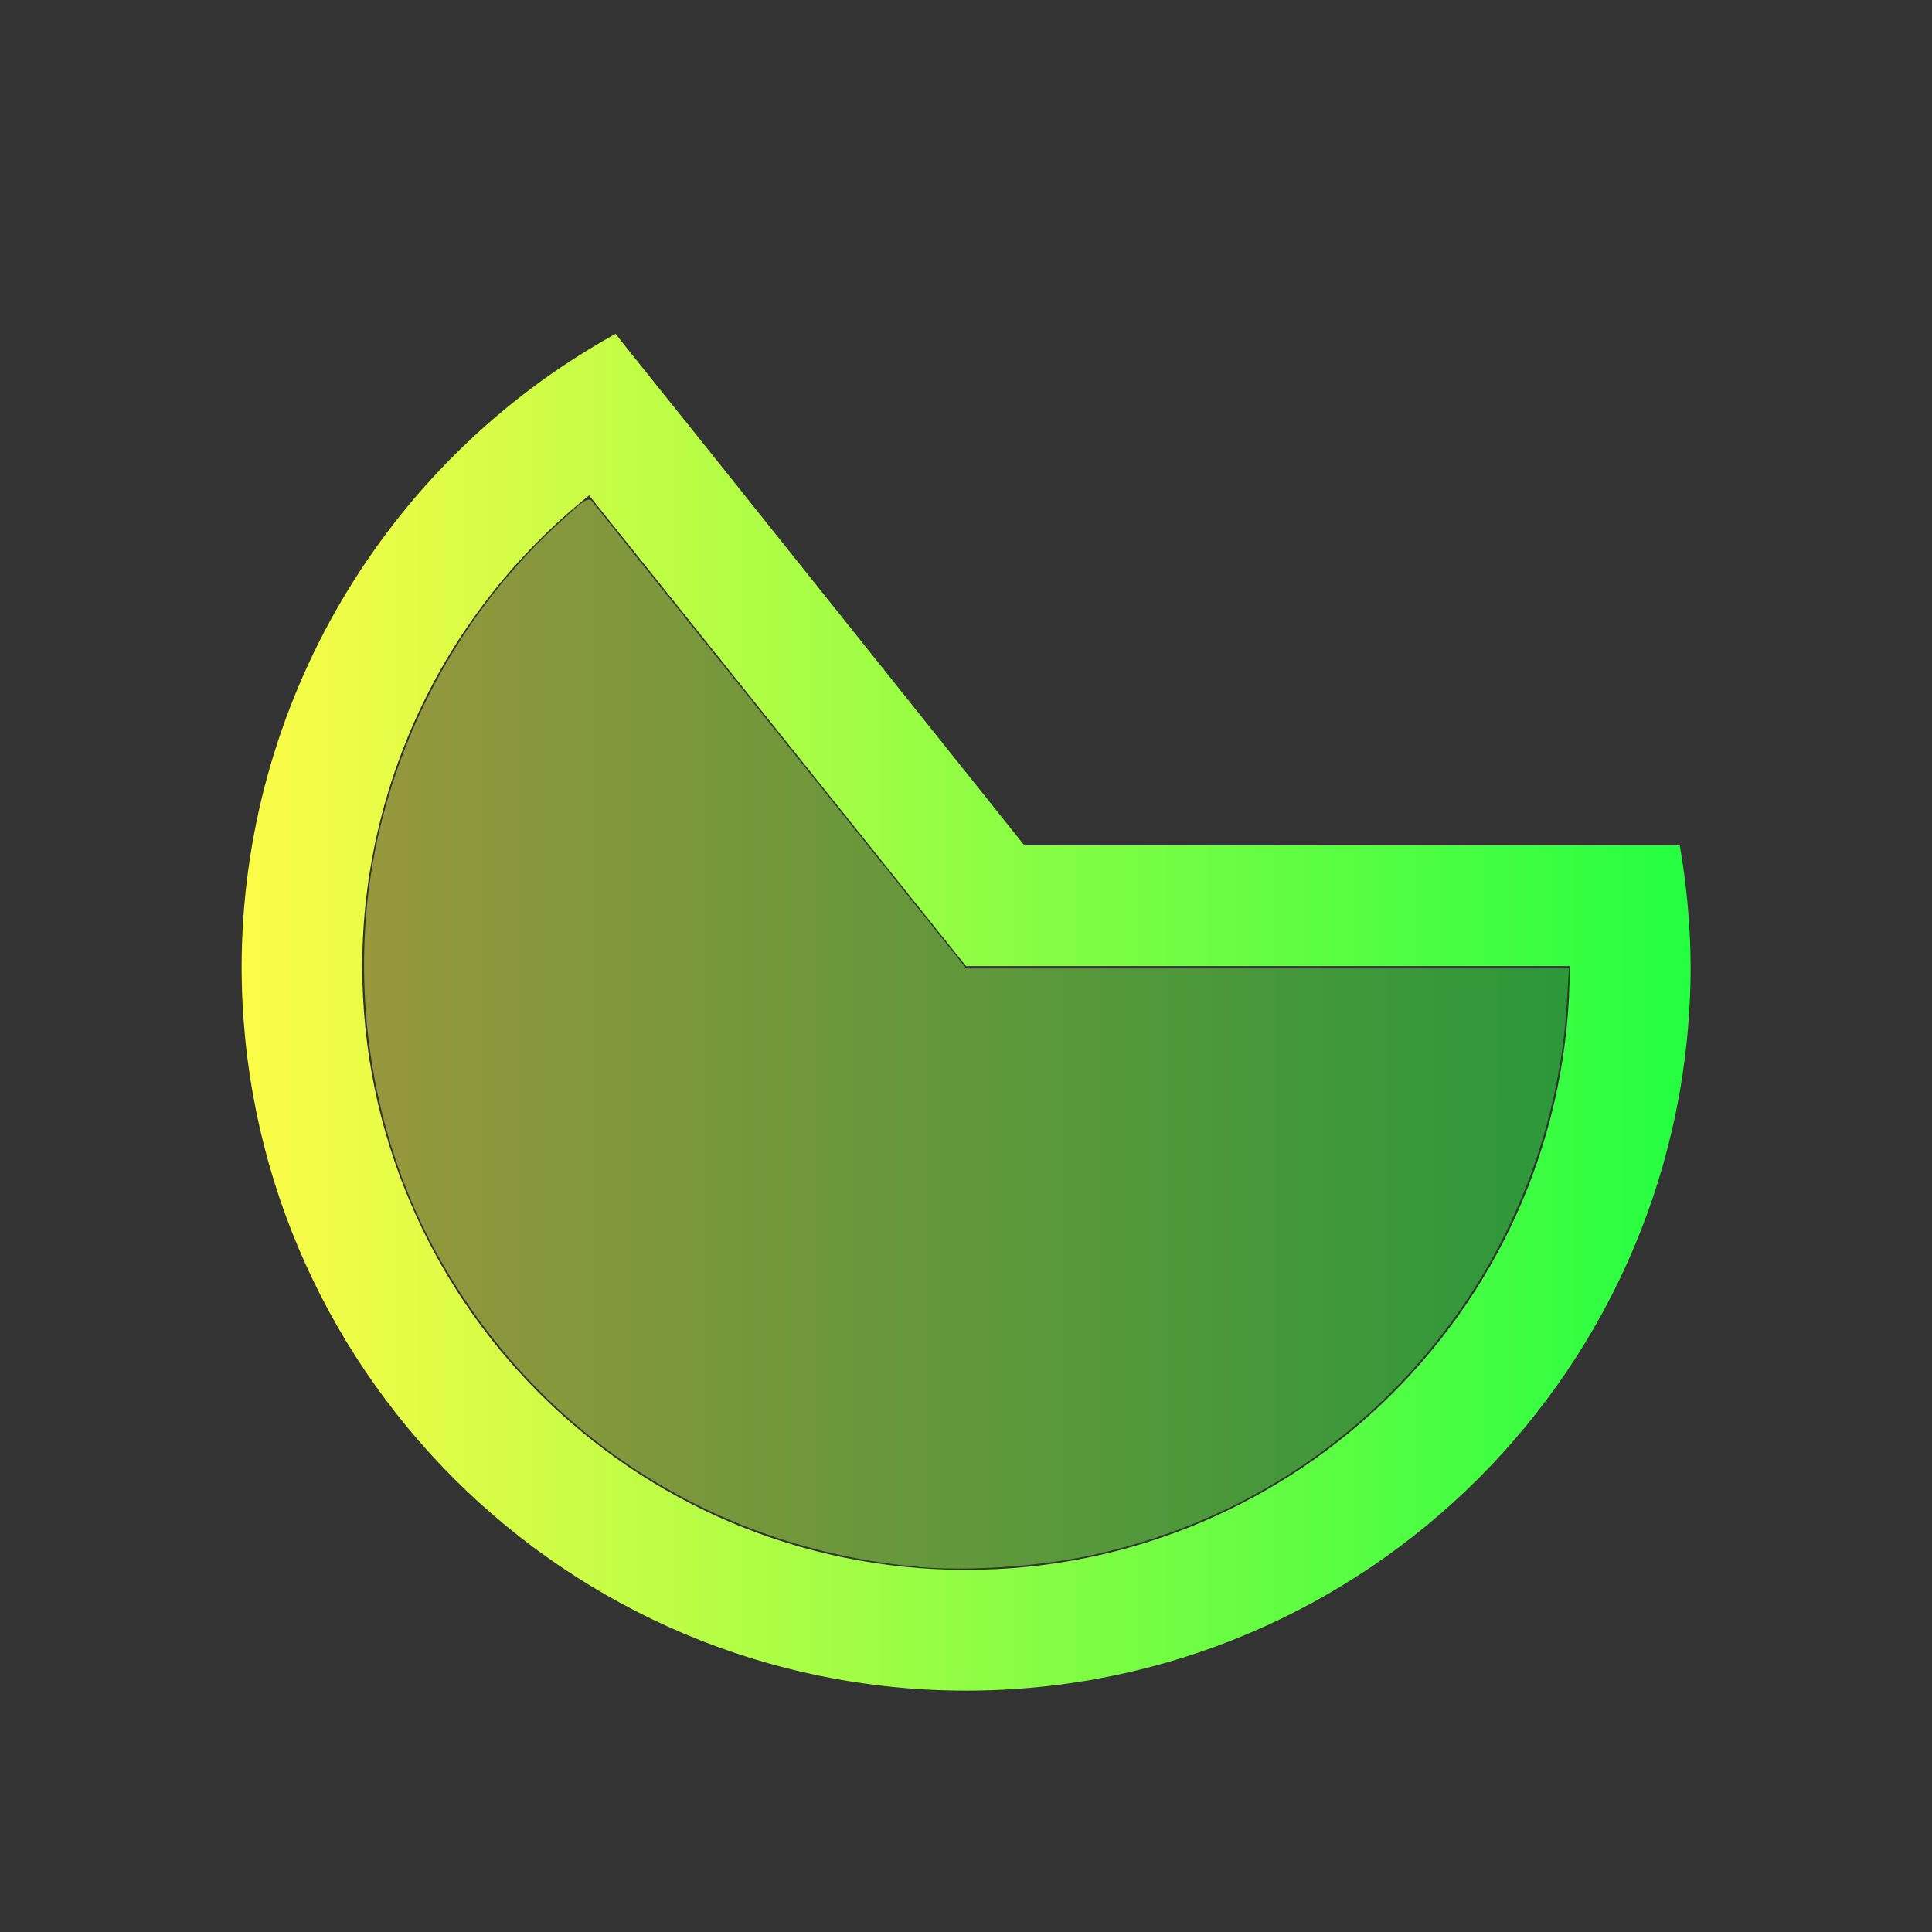 <svg width="16" height="16" viewBox="0 0 16 16" fill="none" xmlns="http://www.w3.org/2000/svg">
<rect x="0" y="0" width="16" height="16" fill="#333333" stroke="none"/>
<path d="M5.098 2.764L5.071 2.78C3.18 3.838 2.006 5.834 2.001 8.001C2.001 11.315 4.687 14.001 8.001 14.001C11.315 14.001 14.001 11.315 14.001 8.001C13.999 7.666 13.969 7.331 13.911 7.001H8.483L5.729 3.554C5.729 3.554 5.097 2.767 5.098 2.765M4.879 4.103L8 8.001H13C13 10.762 10.761 13.001 8 13.001C5.239 13.001 3 10.762 3 8.001C3.002 6.484 3.694 5.05 4.879 4.103Z" fill="url(#paint0_linear_10_9454)"/>
<path d="M7.607 12.976C5.859 12.823 4.355 11.816 3.553 10.26C3.022 9.23 2.875 7.968 3.152 6.837C3.383 5.895 3.88 5.038 4.572 4.385C4.835 4.137 4.874 4.11 4.907 4.156C4.921 4.175 5.623 5.052 6.467 6.105L8.002 8.02H12.993L12.978 8.28C12.848 10.549 11.203 12.445 8.978 12.892C8.555 12.977 8.003 13.011 7.608 12.977" fill="url(#paint1_linear_10_9454)" fill-opacity="0.5"/>
<defs>
<linearGradient id="paint0_linear_10_9454" x1="2.001" y1="8.382" x2="14.001" y2="8.382" gradientUnits="userSpaceOnUse">
<stop stop-color="#FDFC47"/>
<stop offset="1" stop-color="#24FE41"/>
</linearGradient>
<linearGradient id="paint1_linear_10_9454" x1="3.015" y1="8.564" x2="12.993" y2="8.564" gradientUnits="userSpaceOnUse">
<stop stop-color="#FDFC47"/>
<stop offset="1" stop-color="#24FE41"/>
</linearGradient>
</defs>
</svg>
